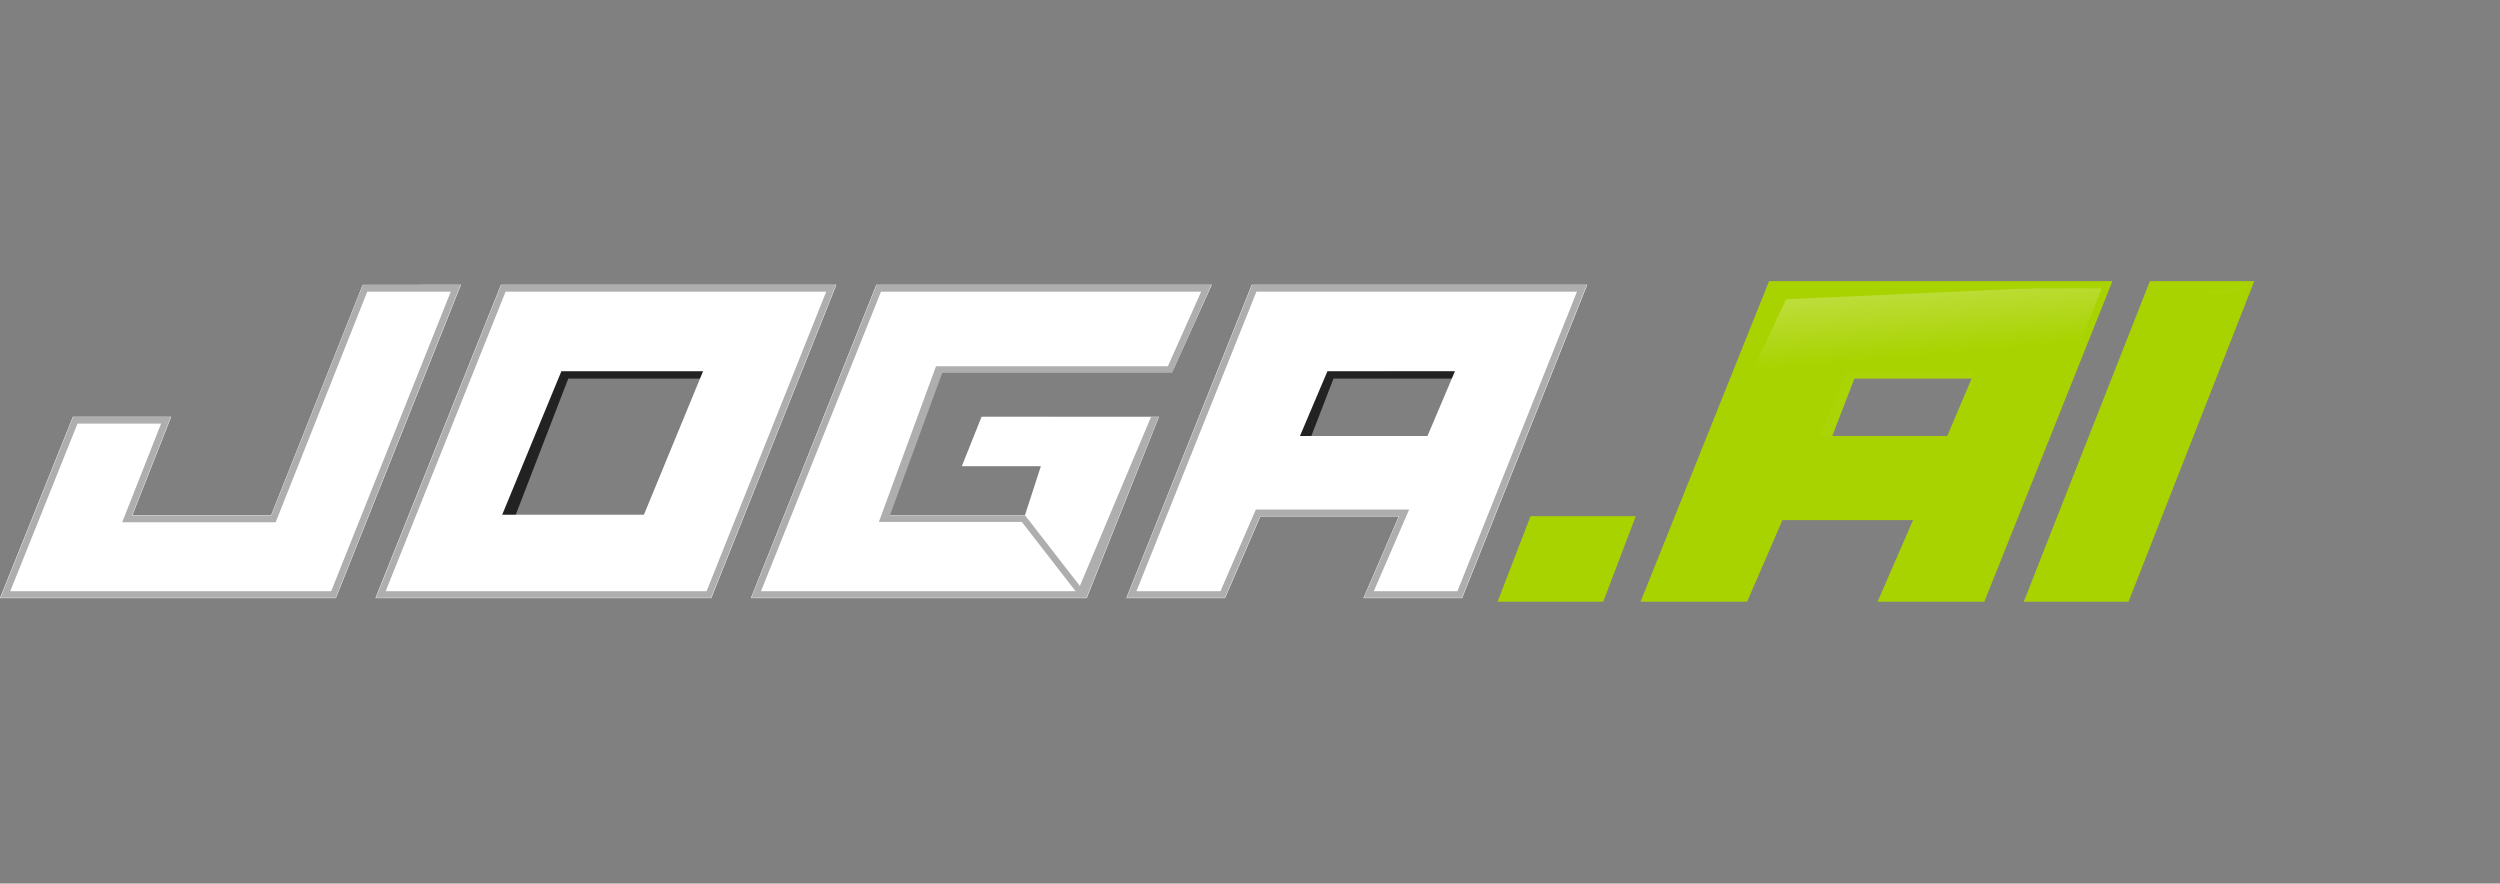 <svg width="249" height="88" viewBox="0 0 249 88" fill="none" xmlns="http://www.w3.org/2000/svg">
<rect x="0" y="0" width="249" height="88" fill="#808080" stroke="none"/>
<path fill-rule="evenodd" clip-rule="evenodd" d="M57.491 35.376L57.421 35.555H74.201L72.165 37.708H56.6L51.347 51.319H45.085L53.784 35.376H57.491Z" fill="#222222"/>
<path fill-rule="evenodd" clip-rule="evenodd" d="M133.706 35.376L133.636 35.555H146.838L148.38 37.708H132.815L127.562 51.319H121.3L129.999 35.376H133.706Z" fill="#222222"/>
<path fill-rule="evenodd" clip-rule="evenodd" d="M185.59 35.376L185.52 35.555H202.3L200.264 37.708H184.699L179.446 51.319H173.184L181.883 35.376H185.59Z" fill="#ABD407"/>
<path d="M45.913 28.359L33.456 59.571H0L7.257 41.504H17.054L13.182 51.328H26.997L36.122 28.368L45.913 28.359ZM83.305 28.359L70.848 59.571H37.392L49.894 28.359H83.305ZM120.698 28.359L116.94 36.633H93.324L88.315 51.3H102.091L103.671 46.431H95.799L97.767 41.504H115.436L108.24 59.571H74.784L87.284 28.359H120.698ZM158.09 28.359L145.632 59.571H135.792L139.311 51.441H125.535L122.016 59.571H112.176L124.675 28.359H158.09ZM70.029 36.969H55.913L50.018 51.267H64.134L70.029 36.969ZM144.916 36.969H132.214L129.475 43.426H142.177L144.916 36.969Z" fill="white"/>
<path d="M162.401 51.771L159.435 59.571H149.679L152.686 51.766L162.401 51.771ZM209.873 28.359L197.403 59.571H187.563L191.075 51.447H177.299L173.774 59.571H163.934L176.442 28.359H209.873ZM223.994 28.359L211.75 59.571H202.089L214.367 28.359H223.994ZM196.689 36.969H183.978L181.244 43.426H193.947L196.689 36.969Z" fill="#A9D300"/>
<path d="M45.913 28.359L33.456 59.571H0L8.707 42.958L17.054 41.504L13.182 51.328H26.997L37.572 29.822L45.913 28.359Z" fill="url(#paint0_linear_13_2405)"/>
<path d="M83.305 28.359L70.848 59.571H37.392L50.982 29.813L83.305 28.359ZM70.029 36.969H55.913L50.018 51.267H64.134L70.029 36.969Z" fill="url(#paint1_linear_13_2405)"/>
<path d="M120.698 28.359L116.94 36.633H93.324L88.315 51.3H102.091L103.671 46.431H95.799L97.767 41.504H115.436L108.24 59.571H74.784L88.373 29.813L120.698 28.359Z" fill="url(#paint2_linear_13_2405)"/>
<path d="M158.09 28.359L145.632 59.571H135.792L139.311 51.441H125.535L122.016 59.571H112.176L126.125 29.813L158.09 28.359ZM144.916 36.969H132.214L129.475 43.426H142.177L144.916 36.969Z" fill="url(#paint3_linear_13_2405)"/>
<path d="M162.401 51.771L159.435 59.571H149.679L154.137 53.22L162.401 51.771Z" fill="url(#paint4_linear_13_2405)"/>
<path d="M209.873 28.359L197.403 59.571H187.563L191.075 51.447H177.299L173.774 59.571H163.934L177.893 29.813L209.873 28.359ZM196.689 36.969H183.978L181.244 43.426H193.947L196.689 36.969Z" fill="url(#paint5_linear_13_2405)"/>
<path d="M223.994 28.359L211.75 59.571H202.089L215.818 29.813L223.994 28.359Z" fill="url(#paint6_linear_13_2405)"/>
<path d="M87.303 28.388H120.65L116.749 37.137L93.851 37.137L88.643 51.323L102.094 51.323L107.556 58.361L114.641 41.527H115.405L108.212 59.542L107.773 59.542L107.726 59.654L107.638 59.542L74.823 59.542L87.303 28.388ZM36.135 28.388H45.87L33.432 59.542H0.05L7.276 41.532H17.011L13.14 51.357H27.01L36.135 28.388ZM49.913 28.388H83.262L70.822 59.542H37.442L49.913 28.388ZM124.696 28.388H158.042L145.604 59.542H135.827L139.348 51.412H125.511L121.992 59.542H112.215L124.696 28.388ZM44.898 29.047H36.581L27.457 52.017H12.172L16.044 42.192H7.72L1.024 58.882H32.986L44.898 29.047ZM82.29 29.047H50.358L38.415 58.882H70.376L82.29 29.047ZM119.635 29.047H87.748L75.797 58.882H107.126L101.773 51.983L87.536 51.983L93.227 36.478L116.323 36.477L119.635 29.047ZM157.07 29.047H125.14L113.189 58.882H121.56L125.08 50.752H140.351L136.83 58.882H145.159L157.07 29.047Z" fill="#AEAEAE"/>
<path d="M152.441 51.413H162.922L159.682 59.929H149.158L152.441 51.413ZM176.2 28H210.397L197.639 59.929H187.007L190.538 51.805H177.532L174.011 59.929H163.401L176.2 28ZM214.129 28H224.526L212.002 59.929H201.566L214.129 28ZM161.888 52.13H152.942L150.201 59.212H159.009L161.888 52.13ZM209.345 28.718H176.684L164.459 59.212H173.542L177.065 51.082H191.628L188.103 59.212H197.158L209.345 28.718ZM223.468 28.718H214.611L202.609 59.212H211.506L223.468 28.718Z" fill="#A9D300"/>
<defs>
<linearGradient id="paint0_linear_13_2405" x1="174.007" y1="36.626" x2="174.46" y2="44.196" gradientUnits="userSpaceOnUse">
<stop stop-color="white" stop-opacity="0.15"/>
<stop offset="1" stop-color="white" stop-opacity="0"/>
</linearGradient>
<linearGradient id="paint1_linear_13_2405" x1="61.76" y1="36.626" x2="62.251" y2="45.14" gradientUnits="userSpaceOnUse">
<stop stop-color="white" stop-opacity="0.15"/>
<stop offset="1" stop-color="white" stop-opacity="0"/>
</linearGradient>
<linearGradient id="paint2_linear_13_2405" x1="61.883" y1="36.626" x2="62.351" y2="45.056" gradientUnits="userSpaceOnUse">
<stop stop-color="white" stop-opacity="0.15"/>
<stop offset="1" stop-color="white" stop-opacity="0"/>
</linearGradient>
<linearGradient id="paint3_linear_13_2405" x1="62.063" y1="36.626" x2="62.849" y2="46.3" gradientUnits="userSpaceOnUse">
<stop stop-color="white" stop-opacity="0.15"/>
<stop offset="1" stop-color="white" stop-opacity="0"/>
</linearGradient>
<linearGradient id="paint4_linear_13_2405" x1="57.795" y1="37.996" x2="60.482" y2="53.011" gradientUnits="userSpaceOnUse">
<stop stop-color="white" stop-opacity="0.35"/>
<stop offset="1" stop-color="white" stop-opacity="0"/>
</linearGradient>
<linearGradient id="paint5_linear_13_2405" x1="61.718" y1="36.634" x2="62.593" y2="46.655" gradientUnits="userSpaceOnUse">
<stop stop-color="white" stop-opacity="0.35"/>
<stop offset="1" stop-color="white" stop-opacity="0"/>
</linearGradient>
<linearGradient id="paint6_linear_13_2405" x1="120.76" y1="28" x2="121.167" y2="35.092" gradientUnits="userSpaceOnUse">
<stop stop-color="white" stop-opacity="0.35"/>
<stop offset="1" stop-color="white" stop-opacity="0"/>
</linearGradient>
</defs>
</svg>
